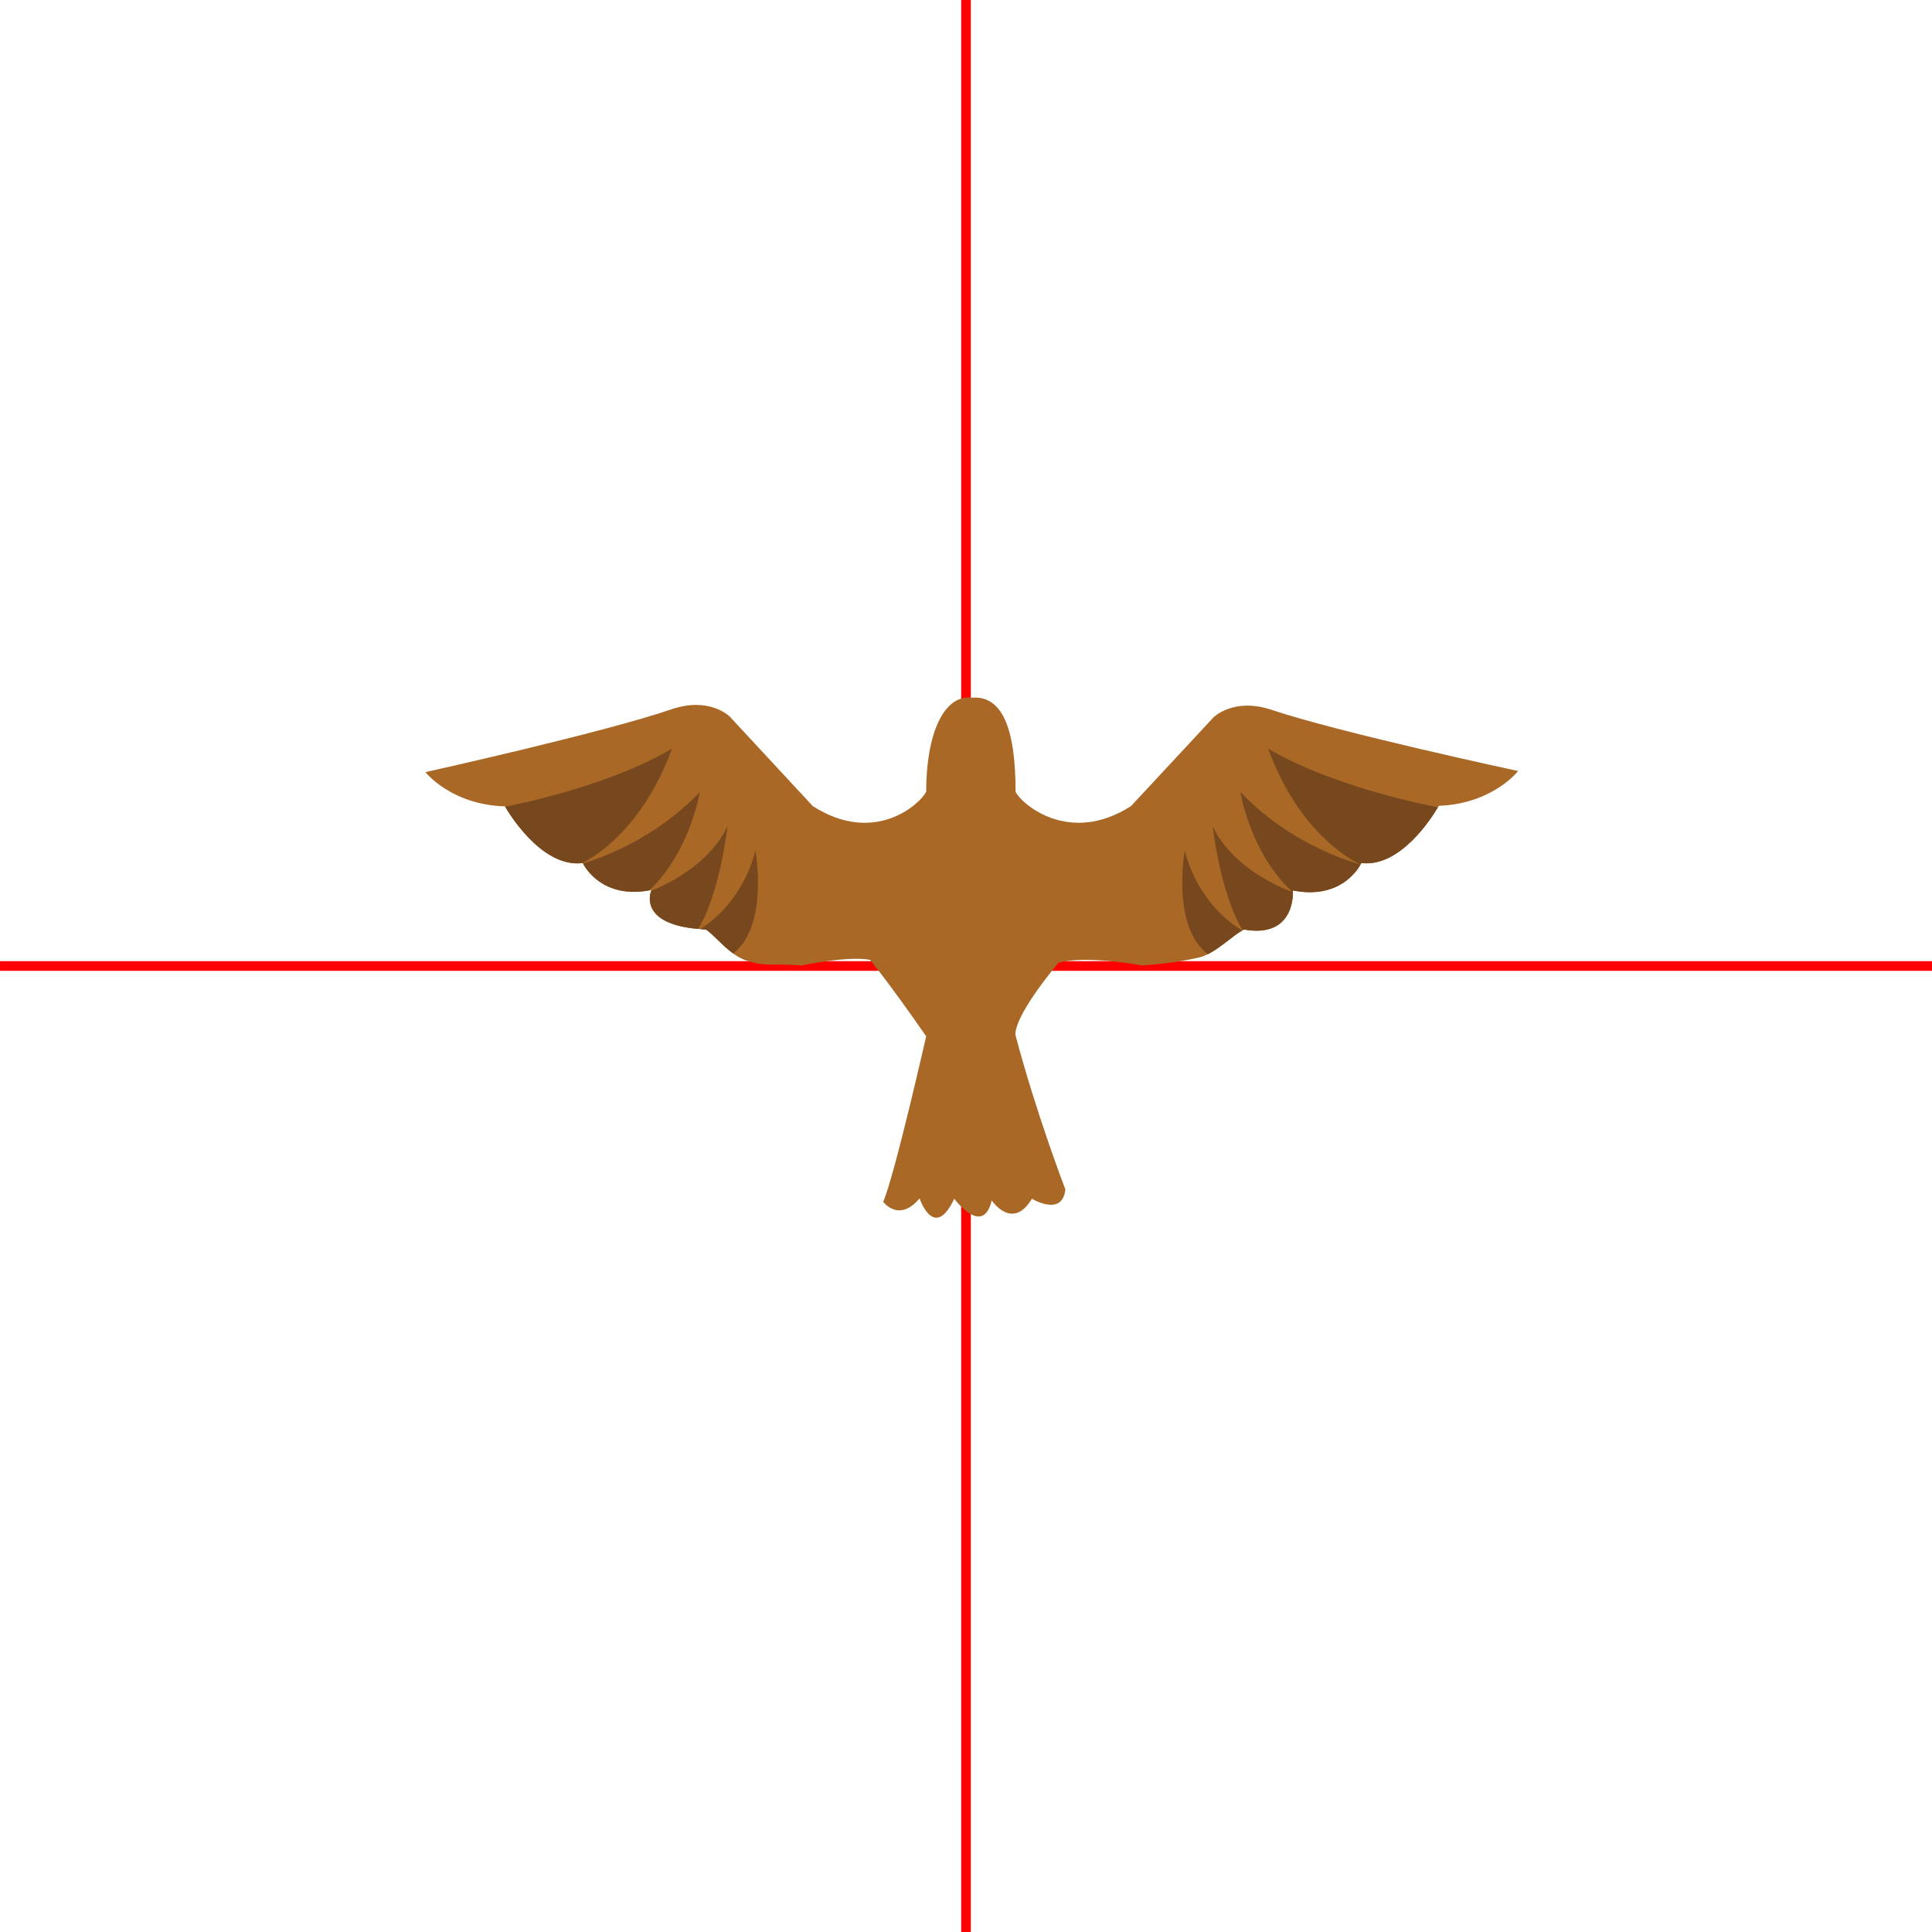 <?xml version="1.0" encoding="utf-8"?>
<!-- Generator: Adobe Illustrator 16.0.0, SVG Export Plug-In . SVG Version: 6.00 Build 0)  -->
<!DOCTYPE svg PUBLIC "-//W3C//DTD SVG 1.1//EN" "http://www.w3.org/Graphics/SVG/1.1/DTD/svg11.dtd">
<svg version="1.1" id="Layer_1" xmlns="http://www.w3.org/2000/svg" xmlns:xlink="http://www.w3.org/1999/xlink" x="0px" y="0px"
	 width="200px" height="200px" viewBox="0 0 200 200" enable-background="new 0 0 200 200" xml:space="preserve">
<g>
	<line fill="none" stroke="#FF0000" stroke-miterlimit="10" x1="0.001" y1="99.999" x2="200" y2="99.999"/>
	<line fill="none" stroke="#FF0000" stroke-miterlimit="10" x1="100" y1="0" x2="100" y2="200"/>
</g>
<path fill="none" d="M118.782,96.736c0.154,0.281,0.26,0.45,0.26,0.45l4.201,2.391c-0.578-0.999-1.018-1.955-1.342-2.86
	C120.856,96.846,119.71,96.962,118.782,96.736z"/>
<g>
	<path fill="#AA6826" d="M131.651,73.486c-3.945-1.326-6.023,0.77-6.023,0.77l-8.549,9.191c-6.348,4.072-11.268-0.163-11.945-1.465
		c0-6.879-1.51-9.989-4.523-9.76c-2.961-0.338-4.733,3.84-4.733,9.744c-0.67,1.308-5.368,5.565-11.739,1.479l-8.613-9.285
		c0,0-2.096-2.082-6.028-0.73c-7.021,2.411-25.458,6.5-25.458,6.5s2.648,3.38,8.236,3.545c0,0,0.014,0.023,0.02,0.035
		c0.212,0.371,3.698,6.359,7.996,5.837c0.014-0.002,0.025,0,0.04-0.002c0,0,0.007,0.017,0.022,0.046
		c0.217,0.426,2.044,3.664,6.875,2.782c0.069-0.013,0.135-0.017,0.205-0.031c0,0-0.011,0.028-0.026,0.071
		c-0.176,0.475-1.011,3.436,4.868,3.951c0.067,0.004,0.139,0.01,0.207,0.016c0.203,0.016,0.389,0.036,0.605,0.047
		c0.758,0.514,1.688,1.668,2.816,2.482c0.42,0.303,0.867,0.561,1.344,0.717c2.063,0.674,2.428,0.295,5.762,0.514
		c0,0,4.701-1.006,7.05-0.578c0,0,1.839,2.182,5.818,7.915c0,0-3.243,14.324-4.447,17.137c0,0,1.62,2.199,3.765-0.359
		c0,0,1.494,4.479,3.588,0.039c0,0,2.961,4.014,3.881,0.174c0,0,2.133,3.201,4.16-0.174c0,0,3.158,1.92,3.461-0.961
		c0,0-3.031-7.898-5.15-15.934c0,0-0.563-1.479,4.437-7.536c2.888-0.809,8.643,0.278,8.643,0.278
		c2.313-0.151,4.284-0.445,5.966-0.834c0.287-0.067,0.576-0.19,0.865-0.334c1.322-0.657,2.617-1.937,3.563-2.452
		c0.017-0.008,0.035-0.02,0.052-0.027c0.037-0.021,0.079-0.049,0.116-0.066c5.44,0.959,5.065-4.043,5.065-4.043
		c4.712,0.928,6.622-1.994,7.006-2.693c0.001-0.001,0.001-0.002,0.003-0.004c0.049-0.09,0.074-0.146,0.074-0.146
		c4.073,0.502,7.387-4.843,7.93-5.773c0.051-0.087,0.086-0.15,0.086-0.15c5.586-0.205,8.215-3.601,8.215-3.601
		S138.688,75.851,131.651,73.486z"/>
	<path fill="none" d="M60.353,89.39c-0.016-0.029-0.022-0.046-0.022-0.046c-0.015,0.002-0.026,0-0.04,0.002
		c-0.199,0.101-0.314,0.151-0.314,0.151S60.114,89.46,60.353,89.39z"/>
	<path fill="none" d="M140.849,89.486c-0.002,0.002-0.002,0.003-0.003,0.004c0.007,0.002,0.028,0.008,0.028,0.008
		S140.854,89.489,140.849,89.486z"/>
	<path fill="none" d="M67.406,92.212c0.016-0.043,0.026-0.071,0.026-0.071c-0.07,0.015-0.136,0.019-0.205,0.031
		c-0.058,0.056-0.109,0.115-0.169,0.171C67.059,92.343,67.19,92.296,67.406,92.212z"/>
	<path fill="none" d="M128.658,96.292c-0.017,0.008-0.035,0.02-0.052,0.027c0.069,0.039,0.117,0.066,0.117,0.066
		S128.698,96.349,128.658,96.292z"/>
	<path fill="none" d="M72.481,96.179c-0.068-0.006-0.14-0.012-0.207-0.016c-0.094,0.146-0.15,0.223-0.15,0.223
		S72.261,96.316,72.481,96.179z"/>
	<path fill="#77481E" d="M78.205,88.064c0,0,1.419,7.699-2.302,10.645c-1.129-0.814-2.059-1.969-2.816-2.482
		c-0.217-0.011-0.402-0.031-0.605-0.047C73.567,95.51,76.876,93.115,78.205,88.064z M67.406,92.212
		c-0.176,0.475-1.011,3.436,4.868,3.951c0.494-0.778,2.128-3.774,3.051-10.66C73.403,89.623,68.706,91.703,67.406,92.212z
		 M60.353,89.39c0.217,0.426,2.044,3.664,6.875,2.782c4.25-4.081,5.217-10.188,5.217-10.188
		C67.743,86.961,61.866,88.943,60.353,89.39z M69.563,77.503c-6.328,3.738-15.477,5.655-17.27,6.006
		c0.212,0.371,3.698,6.359,7.996,5.837C61.577,88.691,66.581,85.695,69.563,77.503z M122.644,88.064c0,0-1.436,7.818,2.4,10.708
		c1.322-0.657,2.617-1.937,3.563-2.452C127.917,95.935,124.097,93.589,122.644,88.064z M131.284,77.503
		c3.365,9.244,9.295,11.867,9.564,11.982c0.049-0.09,0.074-0.146,0.074-0.146c4.073,0.502,7.387-4.843,7.93-5.773
		C148.459,83.496,138.19,81.583,131.284,77.503z M133.79,92.343c0,0-6.025-2.039-8.266-6.84c0.984,7.352,2.779,10.272,3.134,10.789
		c0.037-0.021,0.079-0.049,0.116-0.066c5.44,0.959,5.065-4.043,5.065-4.043c4.712,0.928,6.622-1.994,7.006-2.693
		c-0.29-0.074-7.118-1.867-12.441-7.506C128.404,81.984,129.39,88.262,133.79,92.343z"/>
</g>
</svg>
